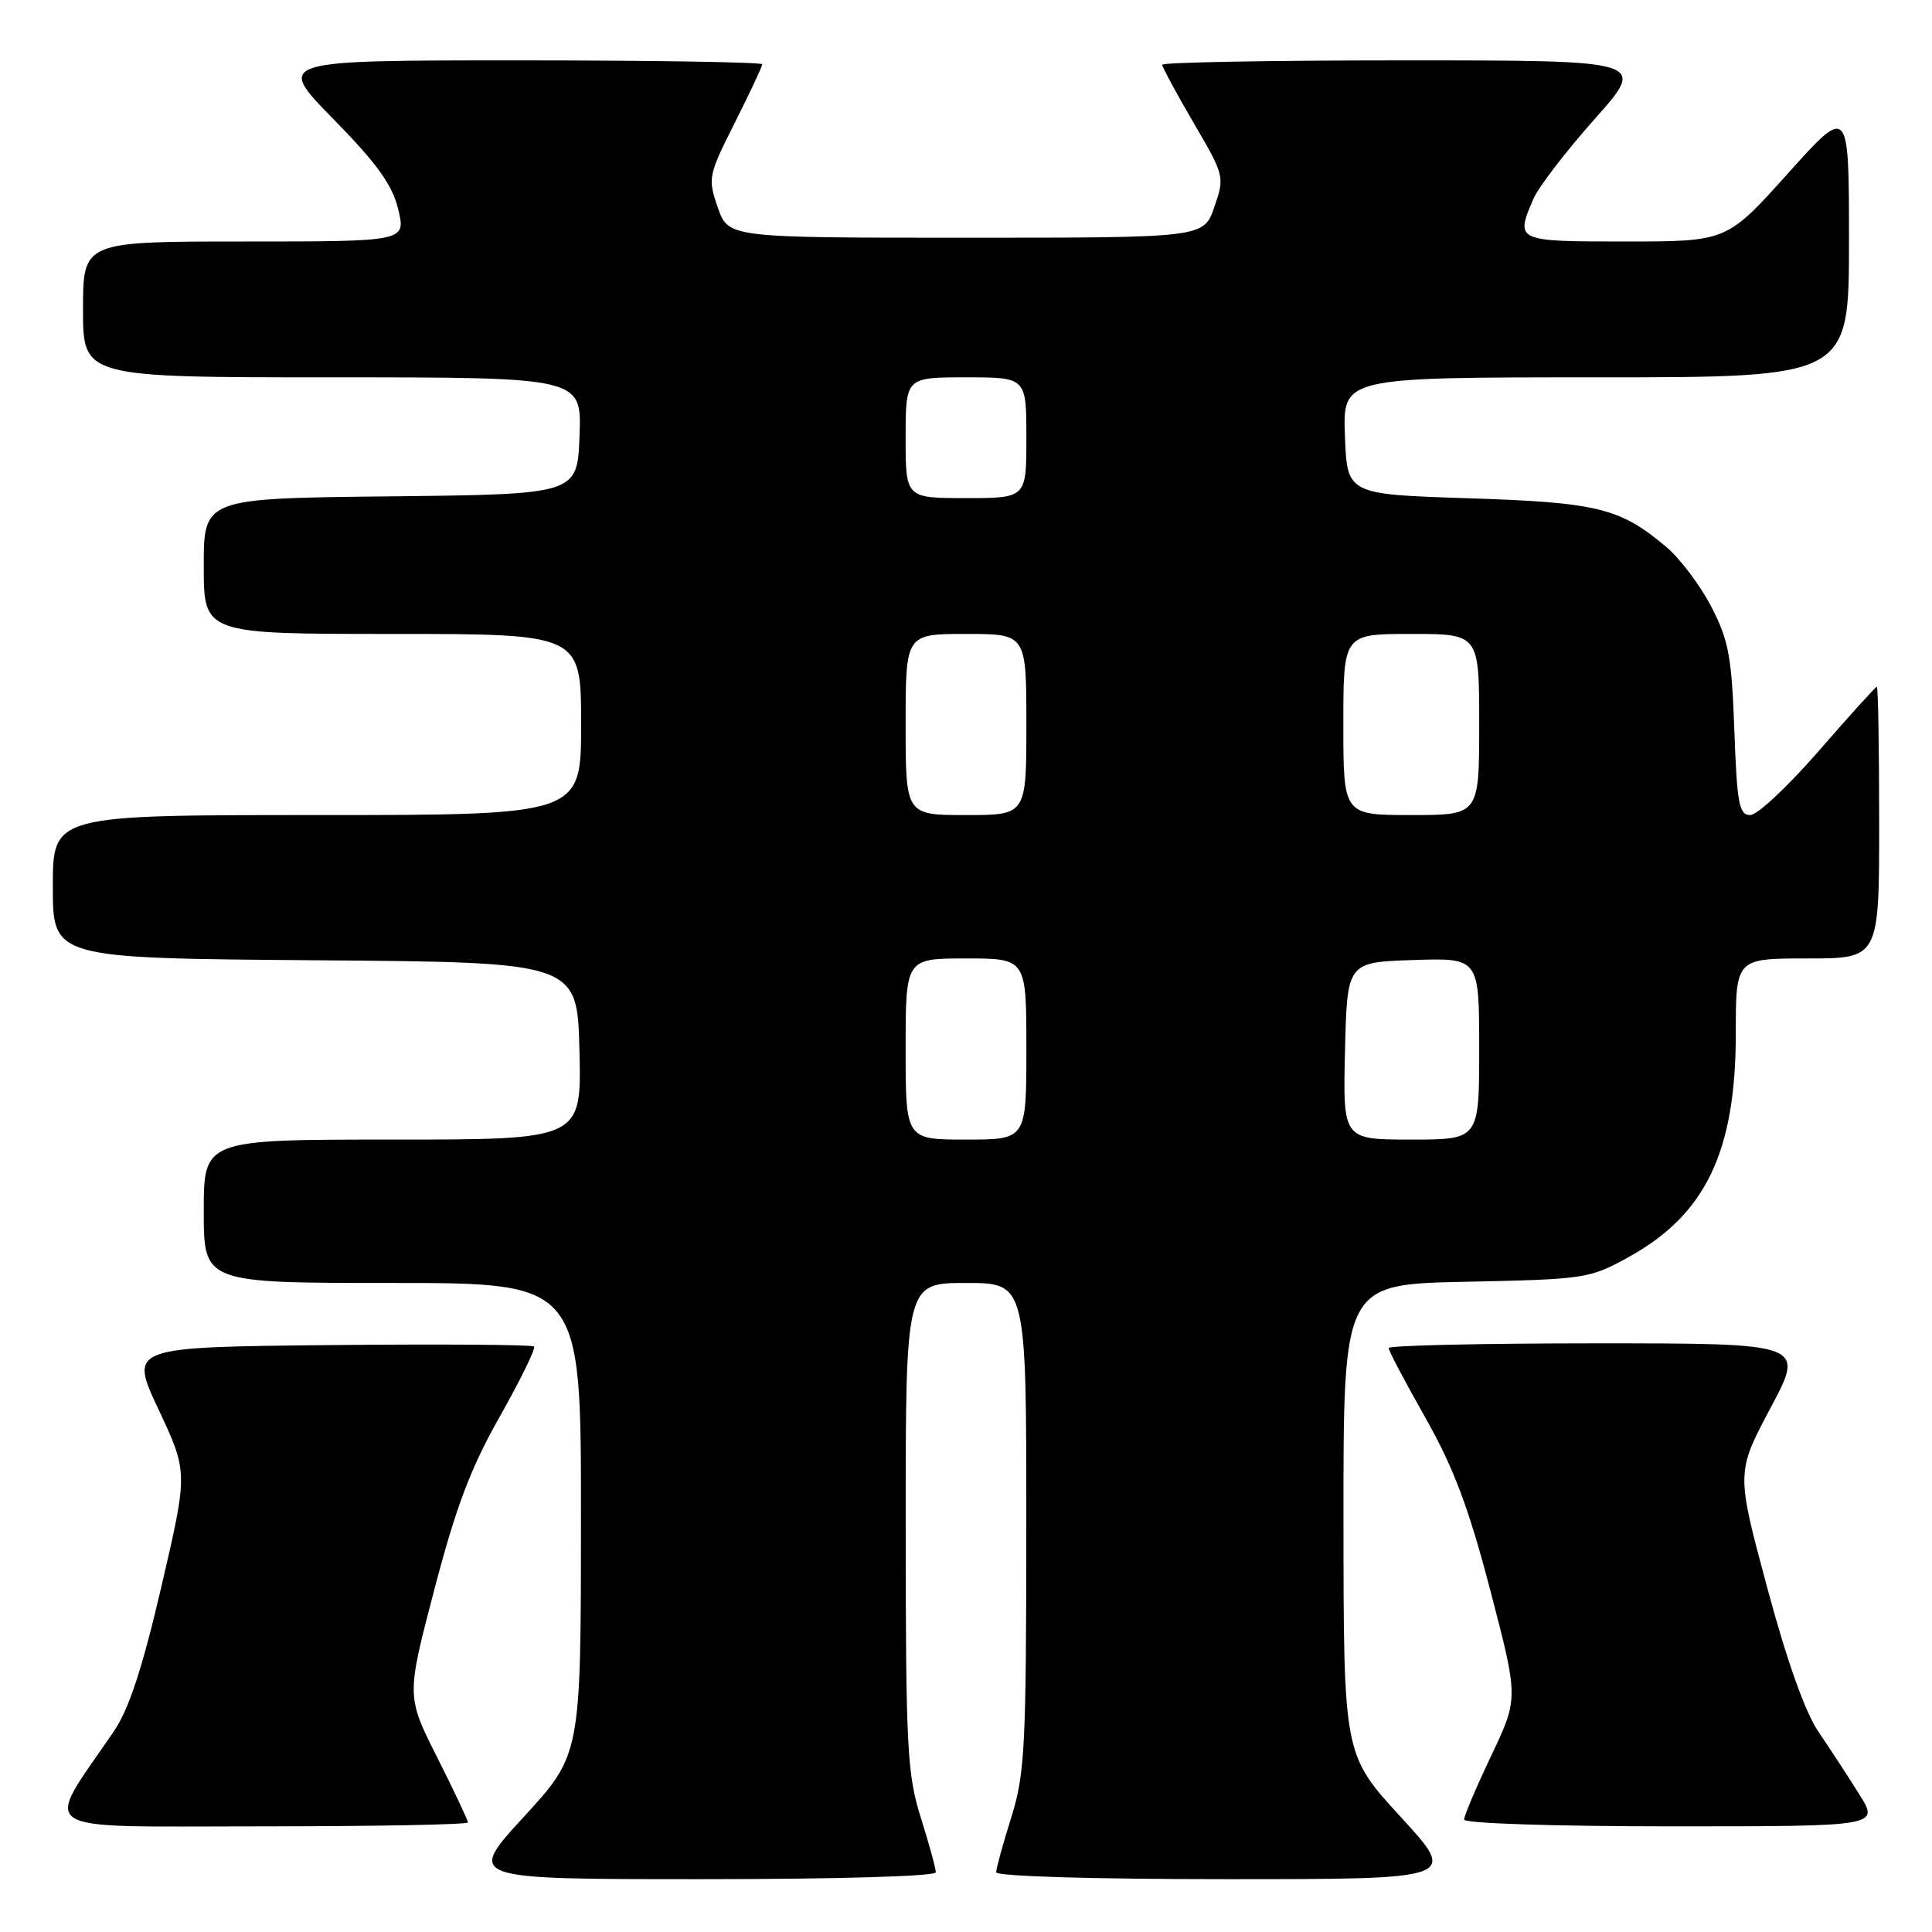 <?xml version="1.0" encoding="UTF-8" standalone="no"?>
<!DOCTYPE svg PUBLIC "-//W3C//DTD SVG 1.1//EN" "http://www.w3.org/Graphics/SVG/1.1/DTD/svg11.dtd" >
<svg xmlns="http://www.w3.org/2000/svg" xmlns:xlink="http://www.w3.org/1999/xlink" version="1.1" viewBox="0 0 256 256">
 <g >
 <path fill="currentColor"
d=" M 124.00 248.09 C 124.00 247.59 123.11 244.33 122.01 240.84 C 120.20 235.07 120.02 231.62 120.01 202.25 C 120.00 170.00 120.00 170.00 128.00 170.00 C 136.00 170.00 136.00 170.00 135.99 202.25 C 135.98 231.62 135.80 235.07 133.99 240.84 C 132.89 244.33 132.00 247.59 132.00 248.09 C 132.00 248.62 144.86 249.00 162.59 249.00 C 193.17 249.00 193.17 249.00 185.60 240.75 C 178.03 232.50 178.03 232.50 178.02 201.34 C 178.00 170.17 178.00 170.17 194.25 169.84 C 210.11 169.51 210.63 169.43 215.87 166.53 C 226.01 160.91 230.00 152.57 230.00 136.99 C 230.00 127.00 230.00 127.00 239.50 127.00 C 249.00 127.00 249.00 127.00 249.00 109.00 C 249.00 99.10 248.86 91.00 248.69 91.00 C 248.52 91.00 245.06 94.83 241.00 99.50 C 236.94 104.17 232.86 108.00 231.92 108.00 C 230.44 108.00 230.16 106.52 229.81 96.75 C 229.46 86.99 229.05 84.82 226.75 80.38 C 225.29 77.56 222.61 74.01 220.80 72.48 C 214.66 67.30 211.68 66.57 194.50 66.02 C 178.50 65.50 178.50 65.50 178.21 57.75 C 177.92 50.00 177.92 50.00 211.46 50.00 C 245.00 50.00 245.00 50.00 245.00 31.98 C 245.00 13.97 245.00 13.97 236.91 22.98 C 228.81 32.00 228.81 32.00 215.41 32.00 C 200.81 32.00 200.75 31.97 203.21 26.30 C 203.88 24.76 207.53 20.01 211.32 15.75 C 218.21 8.00 218.21 8.00 186.11 8.00 C 168.45 8.00 154.00 8.26 154.00 8.58 C 154.00 8.89 155.87 12.35 158.15 16.26 C 162.26 23.29 162.29 23.43 160.90 27.44 C 159.50 31.50 159.50 31.50 128.00 31.50 C 96.50 31.50 96.50 31.50 95.11 27.49 C 93.77 23.62 93.85 23.25 97.36 16.27 C 99.36 12.30 101.00 8.81 101.00 8.52 C 101.00 8.24 86.50 8.00 68.77 8.00 C 36.55 8.00 36.55 8.00 44.15 15.75 C 49.99 21.71 51.98 24.48 52.77 27.75 C 53.79 32.00 53.79 32.00 32.39 32.00 C 11.00 32.00 11.00 32.00 11.00 41.00 C 11.00 50.00 11.00 50.00 44.04 50.00 C 77.08 50.00 77.08 50.00 76.79 57.75 C 76.50 65.50 76.50 65.50 51.75 65.77 C 27.00 66.03 27.00 66.03 27.00 75.02 C 27.00 84.00 27.00 84.00 52.00 84.00 C 77.00 84.00 77.00 84.00 77.00 96.00 C 77.00 108.00 77.00 108.00 42.00 108.00 C 7.00 108.00 7.00 108.00 7.00 117.49 C 7.00 126.97 7.00 126.97 41.75 127.24 C 76.50 127.50 76.50 127.50 76.78 139.25 C 77.06 151.00 77.06 151.00 52.03 151.00 C 27.00 151.00 27.00 151.00 27.00 160.50 C 27.00 170.00 27.00 170.00 52.00 170.00 C 77.00 170.00 77.00 170.00 76.98 201.25 C 76.97 232.50 76.97 232.50 69.40 240.75 C 61.83 249.00 61.83 249.00 92.91 249.00 C 110.94 249.00 124.00 248.62 124.00 248.09 Z  M 62.00 241.48 C 62.00 241.19 60.17 237.31 57.93 232.86 C 53.85 224.76 53.85 224.76 57.55 210.63 C 60.42 199.67 62.36 194.52 66.23 187.69 C 68.97 182.84 71.01 178.67 70.76 178.42 C 70.50 178.17 58.33 178.09 43.71 178.23 C 17.12 178.50 17.12 178.50 21.02 186.79 C 24.91 195.08 24.91 195.08 21.39 210.21 C 18.85 221.10 17.08 226.49 15.08 229.42 C 5.69 243.19 3.85 242.00 34.49 242.00 C 49.62 242.00 62.00 241.77 62.00 241.48 Z  M 246.36 237.75 C 244.90 235.41 242.47 231.69 240.96 229.48 C 239.19 226.88 236.77 220.08 234.14 210.28 C 230.06 195.11 230.06 195.11 234.61 186.55 C 239.16 178.00 239.16 178.00 211.58 178.00 C 196.41 178.00 184.00 178.28 184.00 178.62 C 184.00 178.96 186.19 183.13 188.88 187.87 C 192.63 194.52 194.61 199.77 197.48 210.76 C 201.21 225.02 201.21 225.02 197.61 232.61 C 195.62 236.79 194.00 240.61 194.00 241.10 C 194.00 241.61 205.96 242.00 221.51 242.00 C 249.03 242.00 249.03 242.00 246.36 237.75 Z  M 120.00 139.00 C 120.00 127.00 120.00 127.00 128.00 127.00 C 136.00 127.00 136.00 127.00 136.00 139.00 C 136.00 151.00 136.00 151.00 128.00 151.00 C 120.00 151.00 120.00 151.00 120.00 139.00 Z  M 178.22 139.25 C 178.50 127.50 178.50 127.50 187.25 127.21 C 196.00 126.92 196.00 126.92 196.00 138.96 C 196.00 151.00 196.00 151.00 186.97 151.00 C 177.94 151.00 177.94 151.00 178.22 139.25 Z  M 120.00 96.00 C 120.00 84.00 120.00 84.00 128.00 84.00 C 136.00 84.00 136.00 84.00 136.00 96.00 C 136.00 108.00 136.00 108.00 128.00 108.00 C 120.00 108.00 120.00 108.00 120.00 96.00 Z  M 178.00 96.00 C 178.00 84.00 178.00 84.00 187.00 84.00 C 196.00 84.00 196.00 84.00 196.00 96.00 C 196.00 108.00 196.00 108.00 187.00 108.00 C 178.00 108.00 178.00 108.00 178.00 96.00 Z  M 120.00 58.00 C 120.00 50.00 120.00 50.00 128.00 50.00 C 136.00 50.00 136.00 50.00 136.00 58.00 C 136.00 66.00 136.00 66.00 128.00 66.00 C 120.00 66.00 120.00 66.00 120.00 58.00 Z "/>
</g>
</svg>